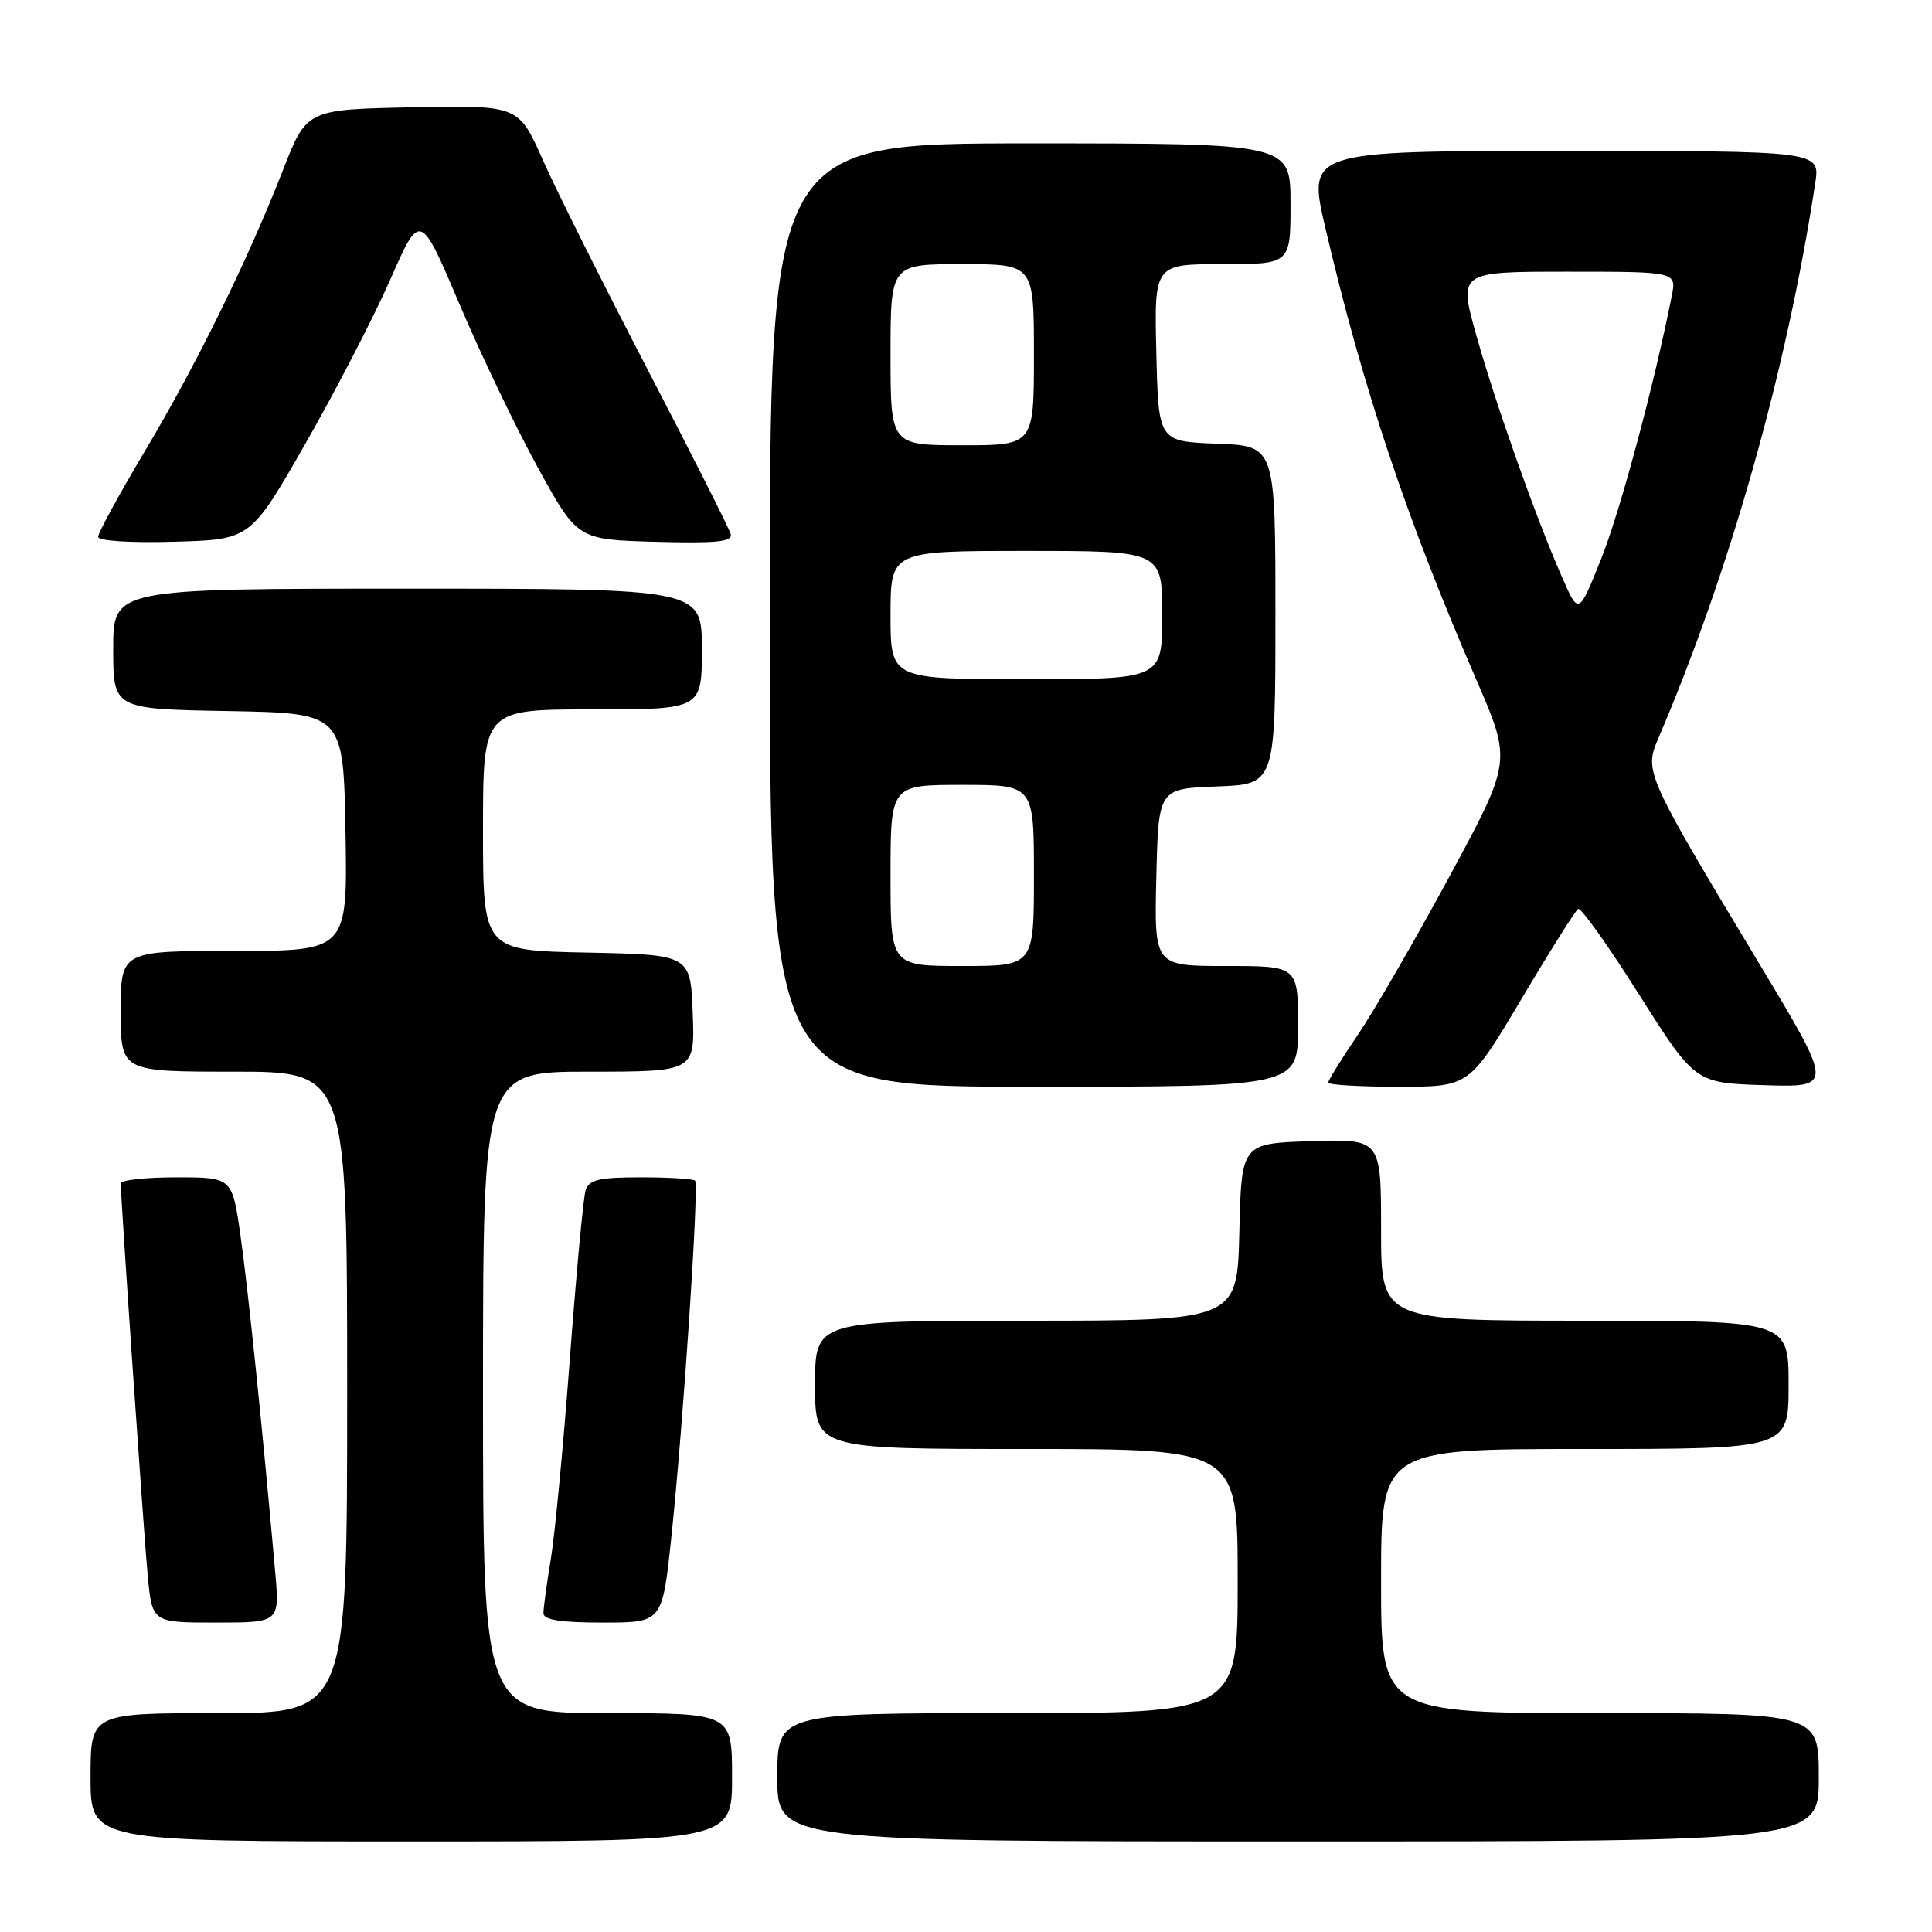 <?xml version="1.0" encoding="UTF-8" standalone="no"?>
<!DOCTYPE svg PUBLIC "-//W3C//DTD SVG 1.1//EN" "http://www.w3.org/Graphics/SVG/1.1/DTD/svg11.dtd" >
<svg xmlns="http://www.w3.org/2000/svg" xmlns:xlink="http://www.w3.org/1999/xlink" version="1.1" viewBox="0 0 256 256">
 <g >
 <path fill="currentColor"
d=" M 97.00 235.50 C 97.00 227.00 97.00 227.00 80.50 227.00 C 64.00 227.00 64.00 227.00 64.00 184.50 C 64.00 142.00 64.00 142.00 78.04 142.00 C 92.08 142.00 92.08 142.00 91.79 134.25 C 91.50 126.50 91.50 126.50 77.75 126.22 C 64.00 125.94 64.00 125.94 64.00 109.97 C 64.00 94.00 64.00 94.00 78.50 94.00 C 93.00 94.00 93.00 94.00 93.00 86.00 C 93.00 78.00 93.00 78.00 54.00 78.00 C 15.00 78.00 15.00 78.00 15.00 85.97 C 15.00 93.95 15.00 93.95 30.25 94.22 C 45.50 94.50 45.50 94.50 45.78 110.25 C 46.05 126.00 46.05 126.00 31.03 126.00 C 16.00 126.00 16.00 126.00 16.00 134.00 C 16.00 142.00 16.00 142.00 31.00 142.00 C 46.00 142.00 46.00 142.00 46.00 184.50 C 46.00 227.00 46.00 227.00 29.00 227.00 C 12.00 227.00 12.00 227.00 12.00 235.50 C 12.00 244.00 12.00 244.00 54.50 244.00 C 97.00 244.00 97.00 244.00 97.00 235.50 Z  M 241.00 235.50 C 241.00 227.00 241.00 227.00 212.00 227.00 C 183.00 227.00 183.00 227.00 183.00 209.50 C 183.00 192.00 183.00 192.00 210.00 192.00 C 237.00 192.00 237.00 192.00 237.00 183.50 C 237.00 175.00 237.00 175.00 210.00 175.00 C 183.00 175.00 183.00 175.00 183.00 162.96 C 183.00 150.92 183.00 150.92 173.75 151.21 C 164.50 151.50 164.50 151.50 164.22 163.25 C 163.94 175.00 163.94 175.00 135.97 175.00 C 108.00 175.00 108.00 175.00 108.00 183.50 C 108.00 192.00 108.00 192.00 136.00 192.00 C 164.00 192.00 164.00 192.00 164.00 209.50 C 164.00 227.00 164.00 227.00 133.50 227.00 C 103.00 227.00 103.00 227.00 103.00 235.50 C 103.00 244.00 103.00 244.00 172.00 244.00 C 241.00 244.00 241.00 244.00 241.00 235.50 Z  M 36.46 208.25 C 34.79 189.39 32.86 170.68 31.87 163.75 C 30.77 156.00 30.77 156.00 23.38 156.00 C 19.32 156.00 16.00 156.36 16.00 156.81 C 16.00 158.86 19.05 203.20 19.57 208.75 C 20.16 215.00 20.16 215.00 28.61 215.00 C 37.06 215.00 37.06 215.00 36.46 208.25 Z  M 88.95 203.75 C 90.54 188.66 92.65 156.98 92.10 156.44 C 91.86 156.20 88.62 156.00 84.90 156.00 C 79.33 156.00 78.04 156.31 77.59 157.75 C 77.29 158.71 76.36 168.72 75.51 180.00 C 74.67 191.28 73.54 203.20 73.00 206.50 C 72.45 209.80 72.01 213.06 72.01 213.75 C 72.00 214.64 74.24 215.00 79.88 215.00 C 87.76 215.00 87.76 215.00 88.95 203.75 Z  M 172.00 136.00 C 172.00 128.00 172.00 128.00 162.47 128.00 C 152.94 128.00 152.94 128.00 153.22 116.25 C 153.50 104.50 153.50 104.50 161.25 104.21 C 169.00 103.92 169.00 103.92 169.00 81.50 C 169.00 59.08 169.00 59.08 161.25 58.79 C 153.50 58.50 153.50 58.50 153.22 46.75 C 152.94 35.00 152.94 35.00 161.97 35.00 C 171.00 35.00 171.00 35.00 171.00 27.00 C 171.00 19.00 171.00 19.00 136.50 19.00 C 102.00 19.00 102.00 19.00 102.00 81.50 C 102.00 144.00 102.00 144.00 137.00 144.00 C 172.00 144.00 172.00 144.00 172.00 136.00 Z  M 201.57 132.42 C 205.36 126.04 208.76 120.65 209.11 120.43 C 209.47 120.21 213.10 125.31 217.18 131.77 C 224.61 143.50 224.61 143.50 233.79 143.79 C 242.98 144.07 242.98 144.07 232.91 127.36 C 218.14 102.81 217.87 102.21 219.68 97.97 C 229.24 75.65 236.77 49.02 240.53 24.25 C 241.18 20.00 241.18 20.00 207.20 20.00 C 173.23 20.00 173.23 20.00 175.63 30.25 C 180.59 51.46 186.34 68.64 195.67 90.19 C 200.30 100.88 200.30 100.88 192.07 116.12 C 187.54 124.50 182.07 133.95 179.92 137.12 C 177.76 140.30 176.00 143.14 176.00 143.45 C 176.00 143.75 180.20 144.00 185.34 144.00 C 194.68 144.00 194.68 144.00 201.57 132.42 Z  M 40.45 58.82 C 44.44 51.85 49.50 42.07 51.69 37.10 C 55.67 28.04 55.67 28.04 60.87 40.27 C 63.72 47.00 68.41 56.77 71.29 62.00 C 76.52 71.50 76.52 71.50 86.84 71.79 C 94.86 72.01 97.09 71.79 96.83 70.79 C 96.65 70.08 91.70 60.28 85.83 49.00 C 79.97 37.72 73.71 25.23 71.94 21.22 C 68.71 13.95 68.71 13.95 54.68 14.22 C 40.64 14.50 40.64 14.50 37.51 22.50 C 32.80 34.55 26.04 48.31 19.16 59.84 C 15.77 65.53 13.00 70.61 13.00 71.13 C 13.00 71.67 17.25 71.95 23.10 71.78 C 33.19 71.50 33.19 71.50 40.45 58.82 Z  M 118.00 116.00 C 118.00 104.00 118.00 104.00 127.50 104.00 C 137.00 104.00 137.00 104.00 137.00 116.00 C 137.00 128.00 137.00 128.00 127.50 128.00 C 118.00 128.00 118.00 128.00 118.00 116.00 Z  M 118.00 81.50 C 118.00 73.00 118.00 73.00 136.00 73.00 C 154.00 73.00 154.00 73.00 154.00 81.50 C 154.00 90.00 154.00 90.00 136.00 90.00 C 118.00 90.00 118.00 90.00 118.00 81.50 Z  M 118.00 47.00 C 118.00 35.00 118.00 35.00 127.50 35.00 C 137.00 35.00 137.00 35.00 137.00 47.00 C 137.00 59.00 137.00 59.00 127.50 59.00 C 118.00 59.00 118.00 59.00 118.00 47.00 Z  M 206.99 76.50 C 203.49 68.54 198.23 53.69 195.63 44.48 C 193.25 36.00 193.25 36.00 207.70 36.00 C 222.16 36.00 222.16 36.00 221.51 39.25 C 219.14 51.16 214.68 67.74 212.16 74.05 C 209.18 81.50 209.18 81.50 206.99 76.50 Z "/>
</g>
</svg>